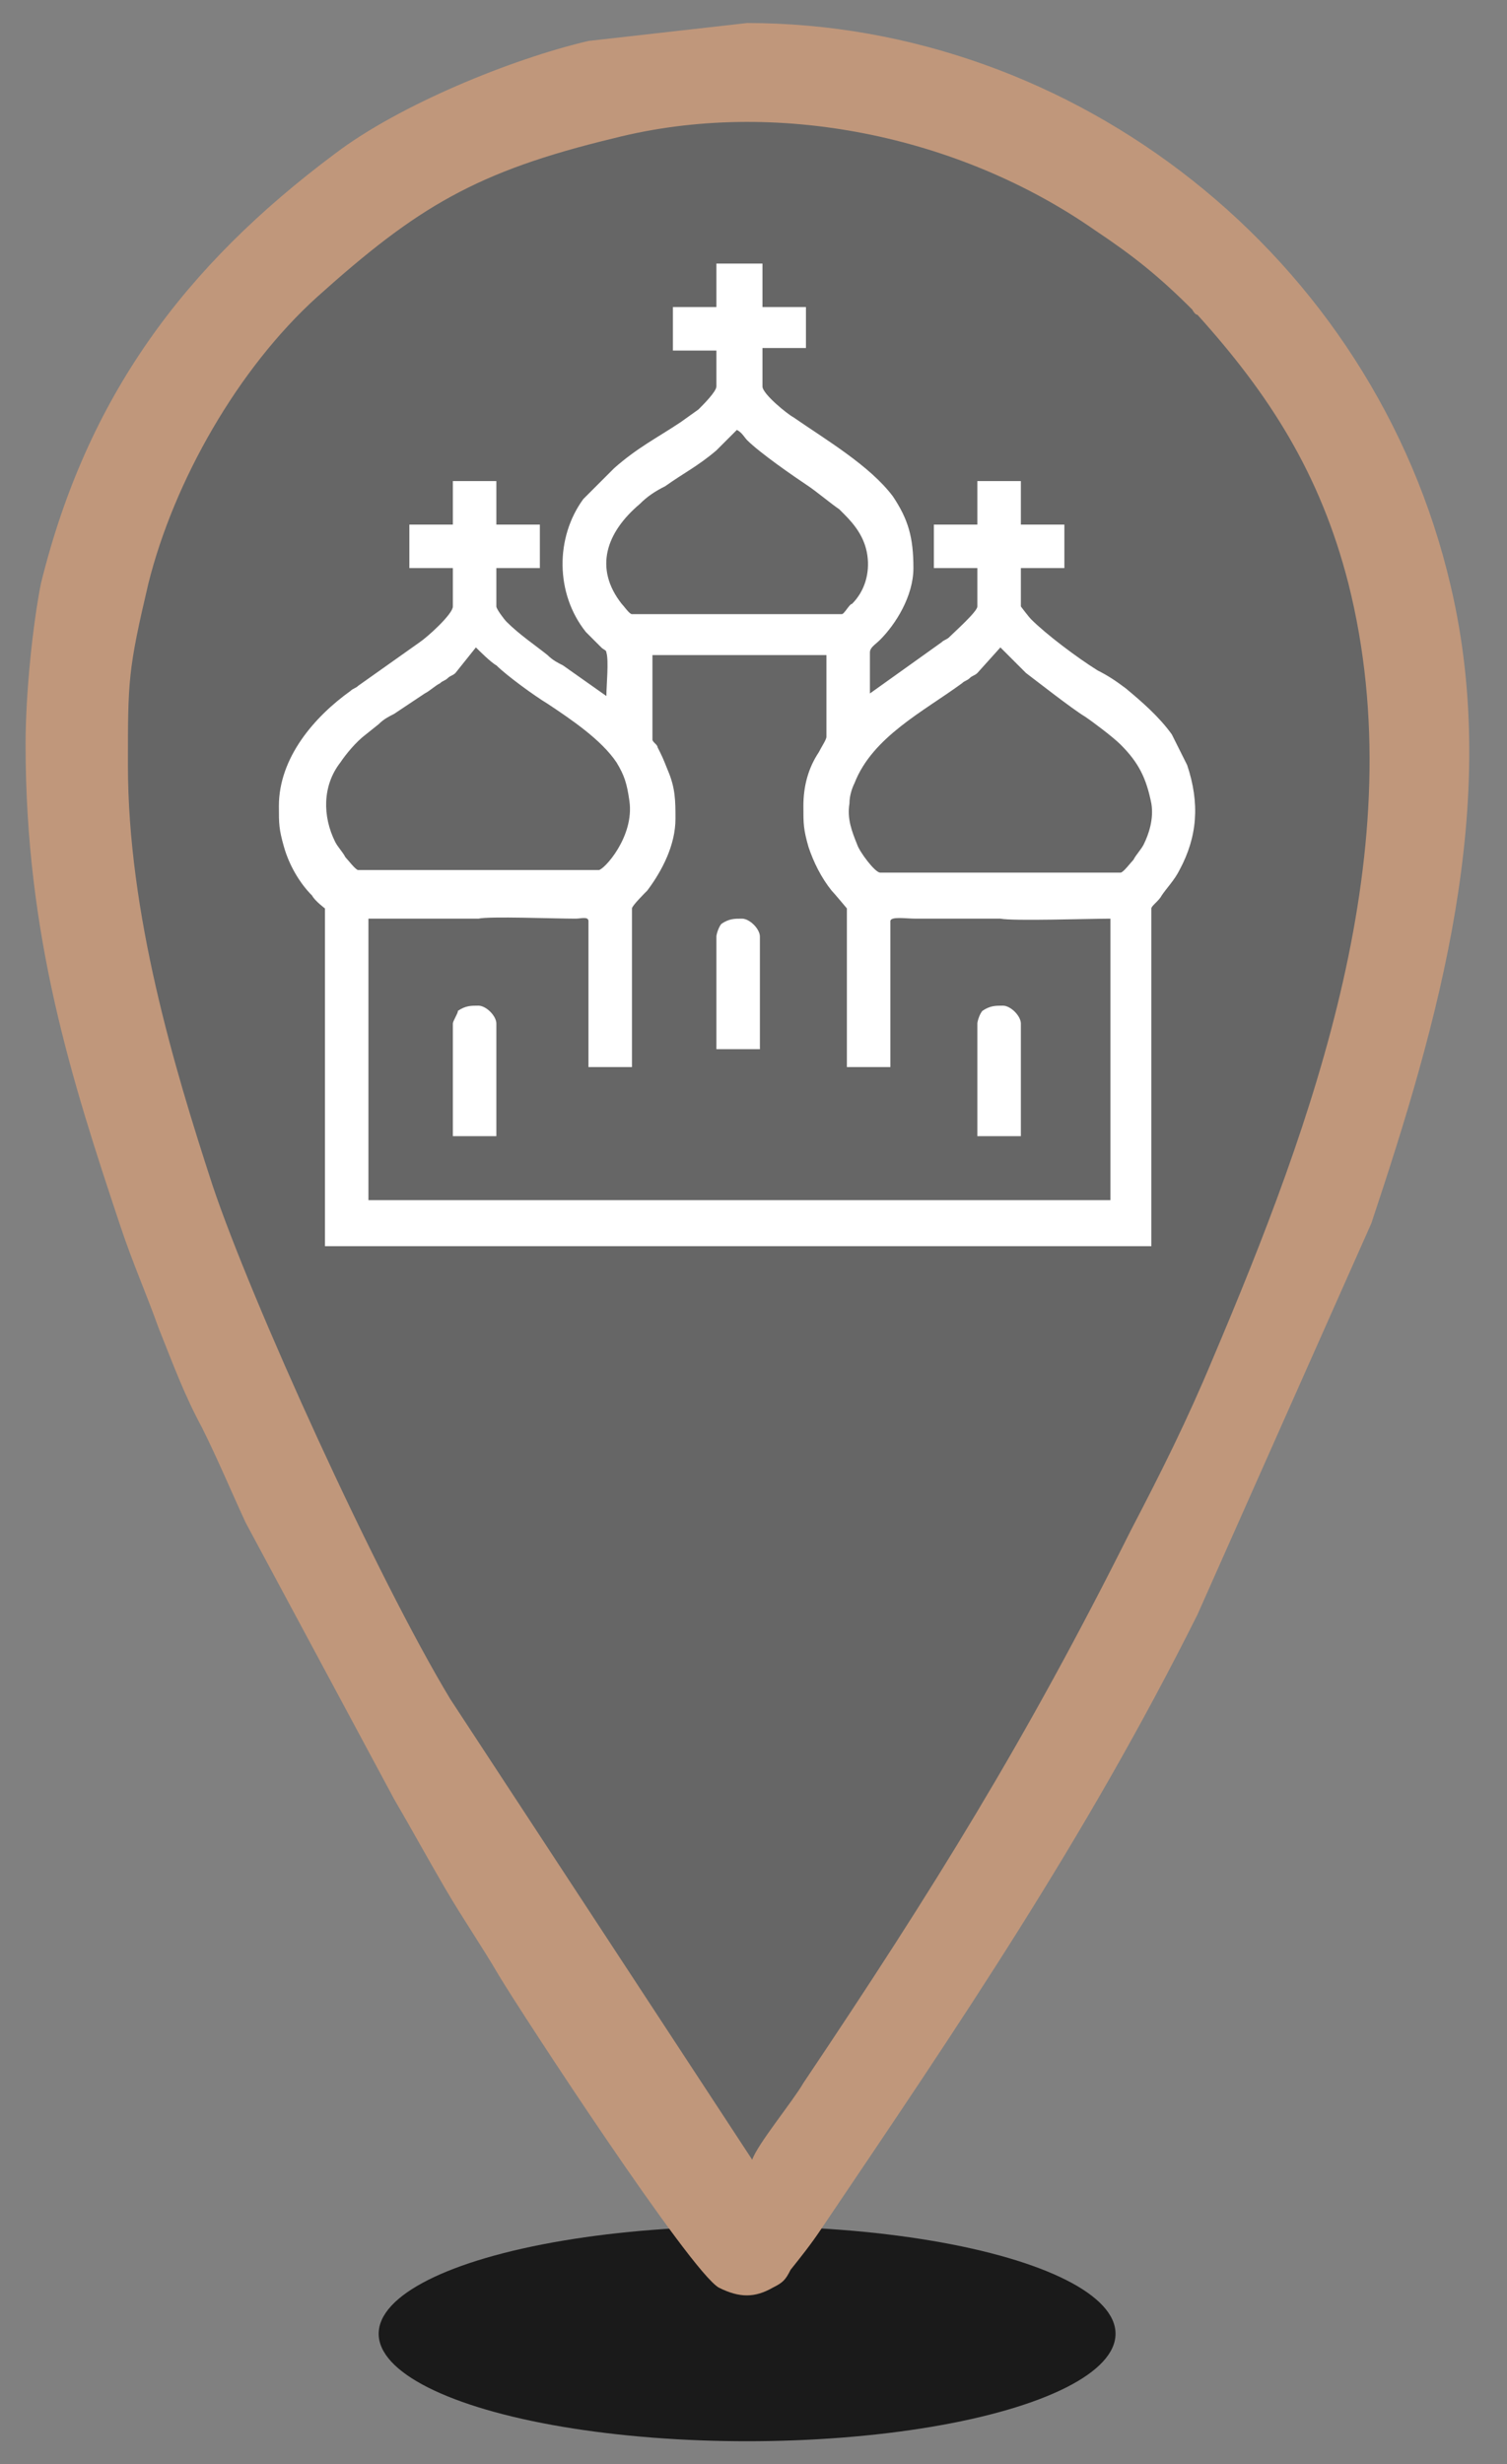 <?xml version="1.0" encoding="utf-8"?>
<!-- Generator: Adobe Illustrator 24.0.3, SVG Export Plug-In . SVG Version: 6.00 Build 0)  -->
<svg version="1.1" id="Layer_1" xmlns="http://www.w3.org/2000/svg" xmlns:xlink="http://www.w3.org/1999/xlink" x="0px" y="0px"
	 viewBox="0 0 58.9 96.3" style="enable-background:new 0 0 58.9 96.3;" xml:space="preserve">
<rect x="0" y="0" width="58.9" height="96.3" fill="#808080" stroke="none"/>
<style type="text/css">
	.st0{fill-rule:evenodd;clip-rule:evenodd;fill:#333333;fill-opacity:0.329;}
	.st1{fill-rule:evenodd;clip-rule:evenodd;fill:#FFFFFF;}
	.st2{fill-rule:evenodd;clip-rule:evenodd;fill:#1A1A1A;}
	.st3{fill-rule:evenodd;clip-rule:evenodd;fill:#C0977B;}
</style>
<g id="Слой_x0020_1">
	<path class="st0" d="M28.8,4.1c14.1,0,25.5,11.4,25.5,25.5S36.4,82.9,29.2,87C16.5,76.9,3.3,43.7,3.3,29.6
		C3.3,15.5,14.7,4.1,28.8,4.1L28.8,4.1z"/>
	<g id="_1948695102432">
		<path class="st1" d="M39.1,25.3l1,1c0.4,0.3,1.8,1.4,2.3,1.7c0.3,0.2,1.1,0.8,1.4,1.1c0.7,0.7,1,1.3,1.2,2.3
			c0.1,0.6-0.1,1.2-0.3,1.6c-0.1,0.2-0.3,0.4-0.4,0.6c-0.1,0.1-0.4,0.5-0.5,0.5h-9.4c-0.2,0-0.8-0.8-0.9-1.1c-0.2-0.5-0.4-1-0.3-1.6
			c0-0.3,0.1-0.6,0.2-0.8c0.7-1.8,2.7-2.8,4.2-3.9c0.1-0.1,0.2-0.1,0.3-0.2c0.1-0.1,0.2-0.1,0.3-0.2L39.1,25.3L39.1,25.3z
			 M18.6,25.3c0.1,0.1,0.6,0.6,0.8,0.7c0.4,0.4,1.5,1.2,2,1.5c0.9,0.6,2.1,1.4,2.7,2.3c0.3,0.5,0.4,0.8,0.5,1.5
			c0.2,1.4-1,2.7-1.2,2.7h-9.4c-0.1,0-0.4-0.4-0.5-0.5c-0.1-0.2-0.3-0.4-0.4-0.6c-0.5-1-0.5-2.2,0.2-3.1c0.2-0.3,0.6-0.8,1-1.1
			l0.5-0.4c0.2-0.2,0.4-0.3,0.6-0.4l1.2-0.8c0.2-0.1,0.4-0.3,0.6-0.4c0.1-0.1,0.2-0.1,0.3-0.2c0.1-0.1,0.2-0.1,0.3-0.2L18.6,25.3
			L18.6,25.3z M31.4,31.5c0,0.7,0,0.9,0.2,1.6c0.2,0.6,0.5,1.2,0.9,1.7c0.1,0.1,0.6,0.7,0.6,0.7v6.2h1.7V36c0-0.2,0.6-0.1,1-0.1
			c0.7,0,2.9,0,3.3,0c0.5,0.1,3.5,0,4.3,0v11h-29v-11c0.8,0,3.8,0,4.3,0c0.4-0.1,3,0,3.8,0c0.2,0,0.5-0.1,0.5,0.1v5.7h1.7v-6.2
			c0-0.1,0.5-0.6,0.6-0.7c0.6-0.8,1.1-1.8,1.1-2.8c0-0.7,0-1.2-0.3-1.9c-0.2-0.5-0.2-0.5-0.4-0.9c0-0.1-0.2-0.2-0.2-0.3v-3.3h6.8
			v3.2c0,0.1-0.2,0.4-0.3,0.6C31.6,30,31.4,30.7,31.4,31.5L31.4,31.5z M28.8,16.8c0.2,0.1,0.3,0.3,0.4,0.4c0.5,0.5,1.8,1.4,2.4,1.8
			c0.3,0.2,0.9,0.7,1.2,0.9c0.1,0.1,0.1,0.1,0.2,0.2c0.4,0.4,0.8,0.9,0.9,1.6c0.1,0.7-0.1,1.4-0.6,1.9C33.2,23.6,33,24,32.9,24h-8.2
			c-0.1,0-0.3-0.3-0.4-0.4c-1.1-1.4-0.6-2.8,0.7-3.9c0.3-0.3,0.6-0.5,1-0.7c0.7-0.5,1.3-0.8,2-1.4L28.8,16.8z M28,12h-1.7v1.7H28
			v1.4c0,0.2-0.5,0.7-0.7,0.9l-0.7,0.5c-0.9,0.6-1.7,1-2.6,1.8l-1.2,1.2c-1.1,1.5-1.1,3.7,0.1,5.2l0.6,0.6c0.1,0.1,0.2,0.1,0.2,0.2
			c0.1,0.3,0,1.3,0,1.7L22,26c-0.2-0.1-0.4-0.2-0.6-0.4c-0.5-0.4-1.1-0.8-1.6-1.3c-0.1-0.1-0.4-0.5-0.4-0.6v-1.5h1.7v-1.7h-1.7v-1.7
			h-1.7v1.7H16v1.7h1.7v1.5c0,0.3-1,1.2-1.3,1.4L14,26.8c-0.1,0.1-0.2,0.1-0.3,0.2c-1.4,1-2.8,2.6-2.8,4.5c0,0.7,0,0.9,0.2,1.6
			c0.2,0.7,0.6,1.4,1.1,1.9c0.1,0.2,0.5,0.5,0.5,0.5v13.2H45V35.5c0-0.1,0.3-0.3,0.4-0.5c0.2-0.3,0.5-0.6,0.7-1
			c0.7-1.3,0.8-2.6,0.3-4.1c-0.2-0.4-0.4-0.8-0.6-1.2c-0.5-0.7-1.2-1.3-1.8-1.8c-0.4-0.3-0.7-0.5-1.1-0.7c-0.8-0.5-2-1.4-2.6-2
			c-0.1-0.1-0.4-0.5-0.4-0.5v-1.5h1.7v-1.7h-1.7v-1.7h-1.7v1.7h-1.7v1.7h1.7v1.5c0,0.2-0.9,1-1.1,1.2c-0.1,0.1-0.2,0.1-0.3,0.2
			l-2.8,2c0-0.5,0-1.2,0-1.6c0-0.2,0.2-0.3,0.4-0.5c0.6-0.6,1.3-1.7,1.3-2.8c0-1.2-0.2-1.9-0.8-2.8c-0.9-1.2-2.6-2.2-3.9-3.1
			c-0.2-0.1-1.2-0.9-1.2-1.2v-1.5h1.7V12h-1.7v-1.7H28L28,12L28,12z"/>
		<path class="st1" d="M28,36.6V41h1.7v-4.4c0-0.3-0.4-0.7-0.7-0.7c-0.3,0-0.5,0-0.8,0.2C28.1,36.2,28,36.5,28,36.6z"/>
		<path class="st1" d="M17.7,40v4.4h1.7V40c0-0.3-0.4-0.7-0.7-0.7c-0.3,0-0.5,0-0.8,0.2C17.9,39.6,17.7,39.9,17.7,40L17.7,40z"/>
		<path class="st1" d="M38.2,40v4.4h1.7V40c0-0.3-0.4-0.7-0.7-0.7c-0.3,0-0.5,0-0.8,0.2C38.3,39.6,38.2,39.9,38.2,40L38.2,40z"/>
	</g>
	<ellipse class="st2" cx="29.2" cy="91.2" rx="14.4" ry="4.2"/>
	<path class="st3" d="M5,29.9c0-3.3,0-3.7,0.8-7.1c1-4,3.5-8.4,6.6-11.2c3.9-3.5,6.2-4.9,11.6-6.2C30.3,3.8,37.5,5.3,42.8,9
		c1.5,1,2.5,1.8,3.8,3.1c0,0,0.1,0.2,0.2,0.2c2.8,3.1,4.8,6.2,5.9,10.5c2.6,10.3-1.4,21.1-5.3,30.3c-1,2.4-2,4.4-3.2,6.7
		c-4.1,8.2-7.7,14-12.8,21.6c-0.4,0.7-1.8,2.4-2,3l-11.8-18c-2.9-4.8-7.8-15.6-9.3-20.1C6.8,41.7,5,35.7,5,29.9L5,29.9z M1,29.1
		c0,7.5,1.8,13.1,3.7,18.8c0.5,1.5,1,2.6,1.5,4c0.6,1.5,1,2.6,1.7,3.9C8.5,57,9,58.2,9.6,59.5l5.8,10.8c0.7,1.2,1.3,2.3,2,3.5
		c0.7,1.2,1.4,2.2,2.1,3.4c0.9,1.5,7.5,11.6,8.6,12.2c0.8,0.4,1.4,0.4,2.1,0c0.4-0.2,0.5-0.3,0.7-0.7c0.4-0.5,0.8-1,1.2-1.6
		c5.4-8,10.3-15.2,14.7-24l6.8-15.3c2.6-7.8,5.1-16.4,3.1-24.9c-3-12.9-14.7-22-27.5-22l-6.2,0.7c-3,0.7-7.4,2.5-9.9,4.4
		c-5.9,4.4-9.7,9.5-11.5,16.8C1.3,24.3,1,27,1,29.1L1,29.1z"/>
</g>
</svg>
